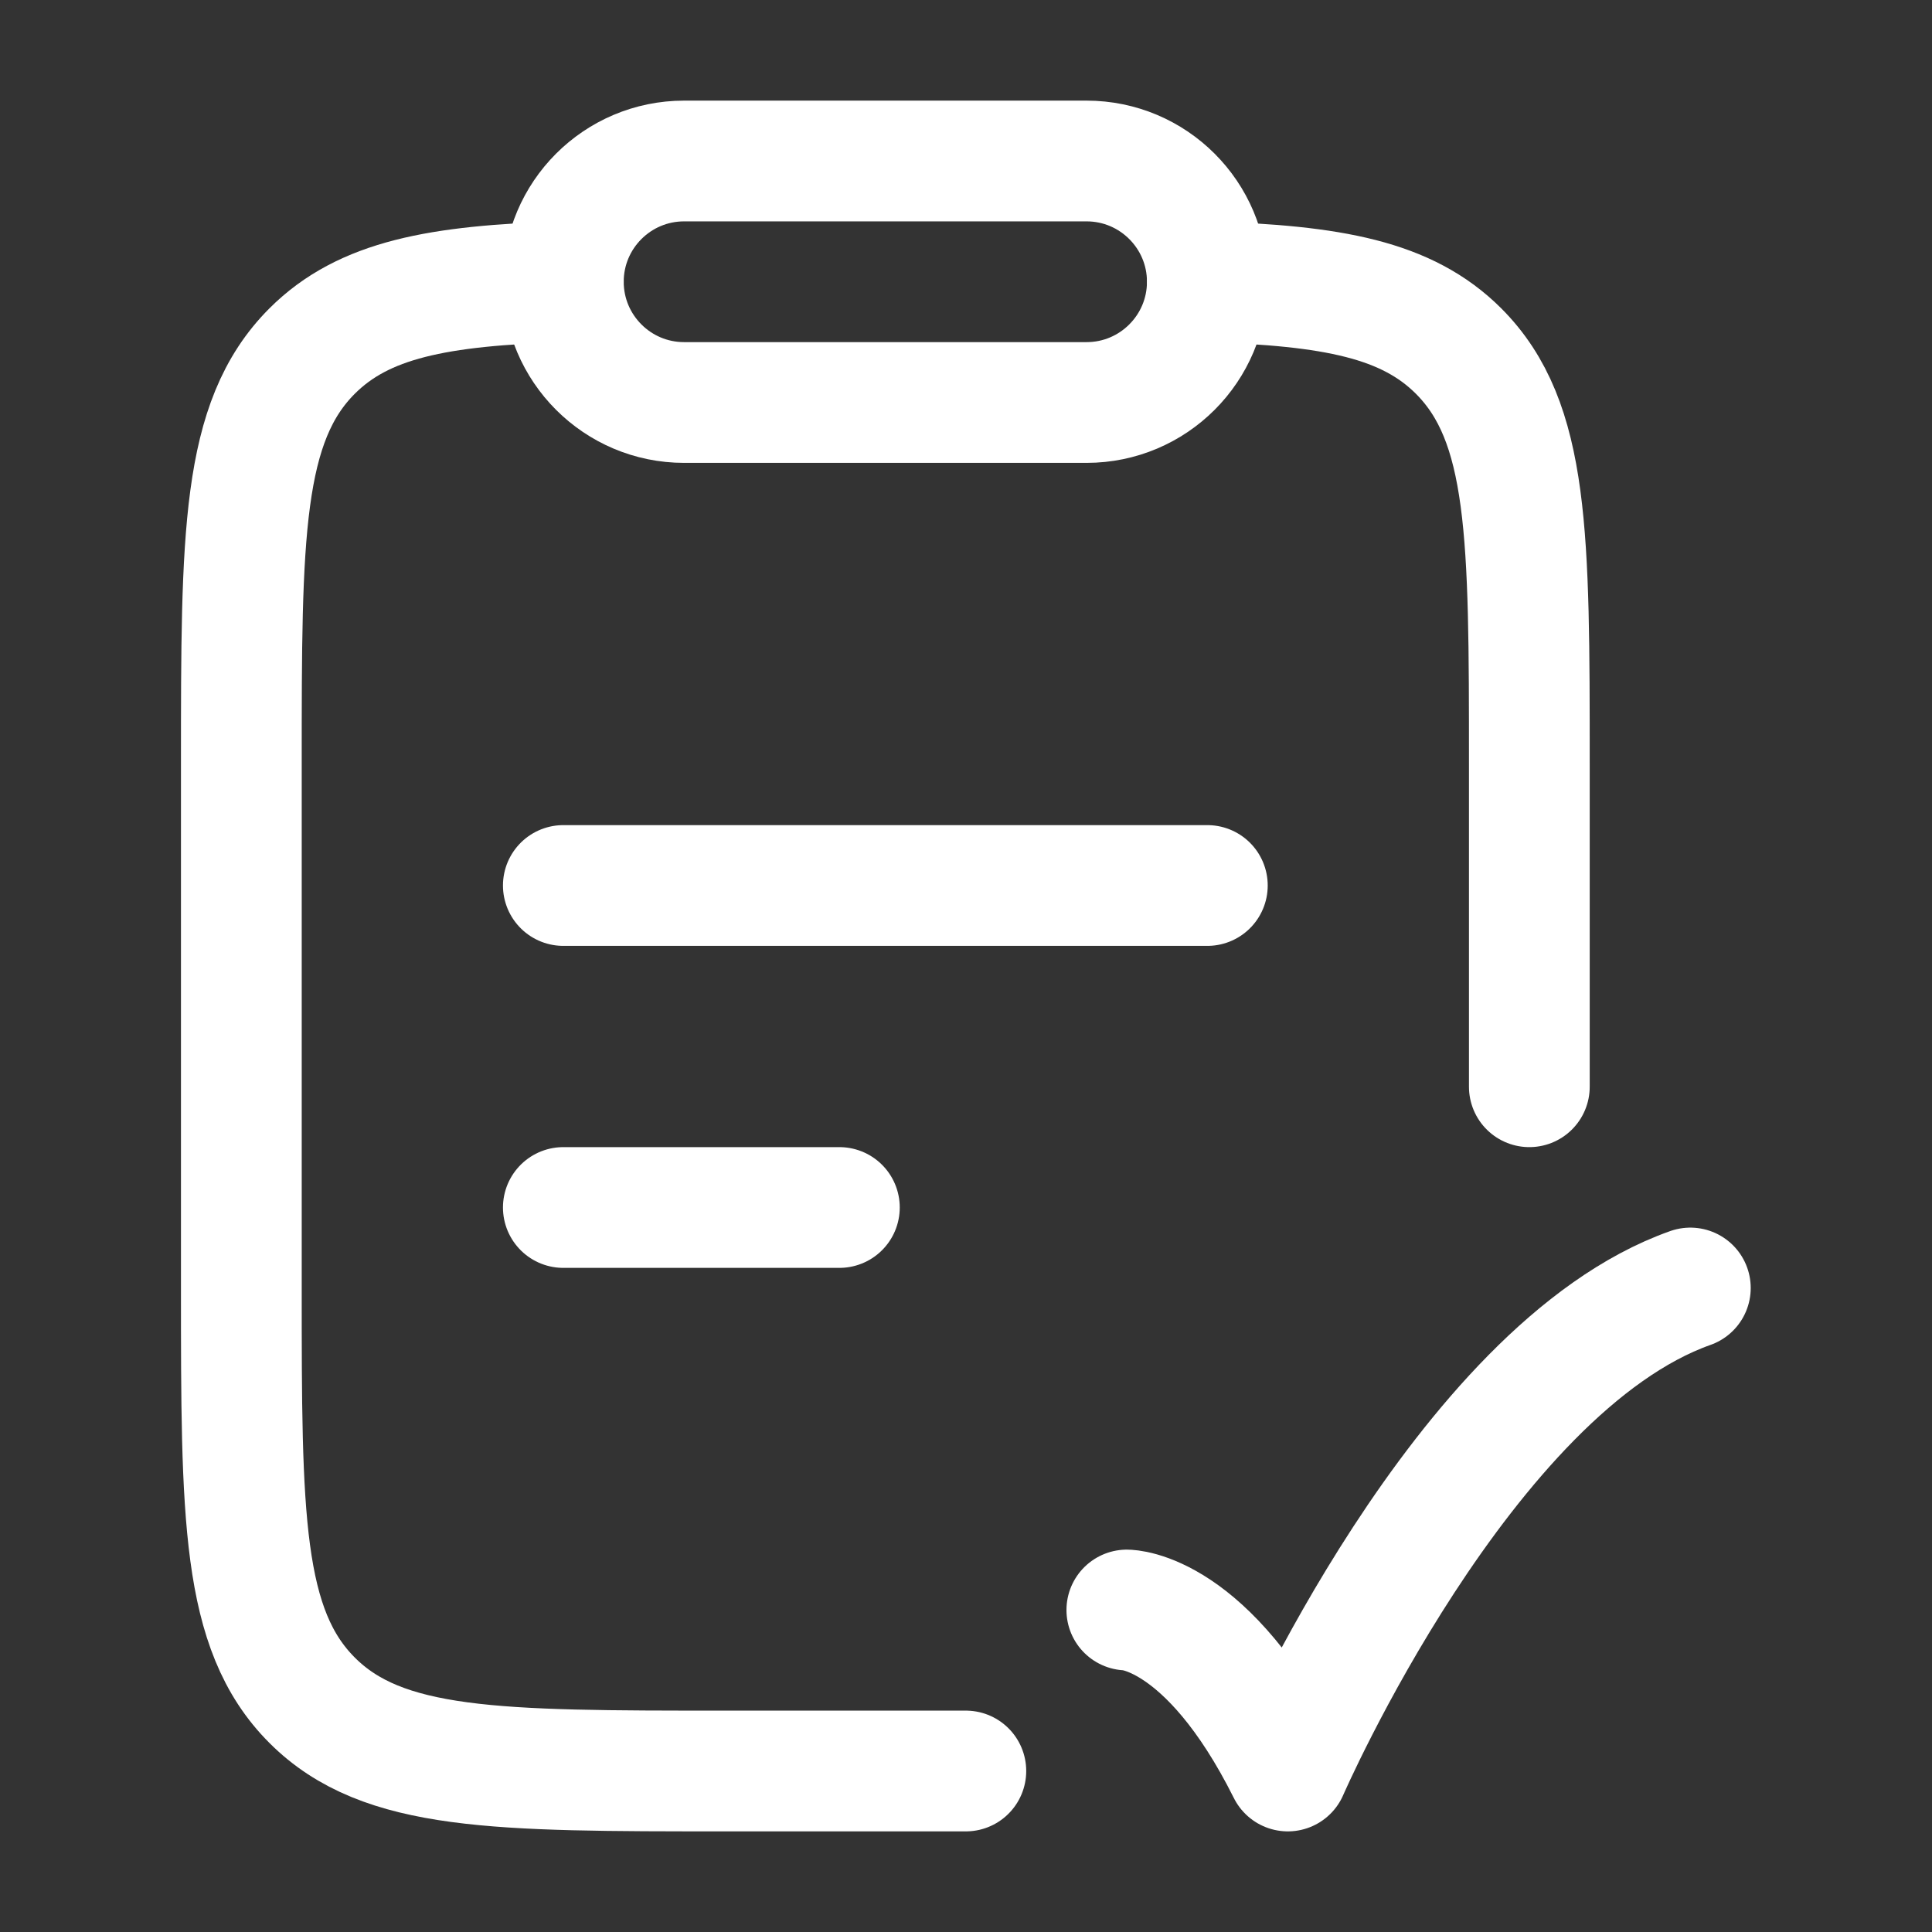 <svg xmlns="http://www.w3.org/2000/svg" viewBox="0 0 24 24" width="24" height="24" color="#ffffff" fill="none">
    <rect x="0" y="0" width="24" height="24" fill="#333333" stroke="none"/>
    <path d="M13.498 2H8.498C7.67 2 6.998 2.672 6.998 3.5C6.998 4.328 7.67 5 8.498 5H13.498C14.326 5 14.998 4.328 14.998 3.5C14.998 2.672 14.326 2 13.498 2Z" stroke="#ffffff" stroke-width="1.5" stroke-linecap="round" stroke-linejoin="round"></path>
    <path d="M6.998 15H10.427M6.998 11H14.998" stroke="#ffffff" stroke-width="1.5" stroke-linecap="round" stroke-linejoin="round"></path>
    <path d="M18.998 13.5V9.483C18.998 6.654 18.998 5.24 18.119 4.361C17.478 3.72 16.552 3.547 14.998 3.5M11.998 22L8.998 22C6.17 22 4.755 22 3.877 21.121C2.998 20.242 2.998 18.828 2.998 15.999L2.998 9.483C2.998 6.654 2.998 5.24 3.877 4.361C4.518 3.72 5.445 3.547 6.998 3.5" stroke="#ffffff" stroke-width="1.5" stroke-linecap="round" stroke-linejoin="round"></path>
    <path d="M13.998 20C13.998 20 14.998 20 15.998 22C15.998 22 18.174 17 20.998 16" stroke="#ffffff" stroke-width="1.5" stroke-linecap="round" stroke-linejoin="round"></path>
</svg>